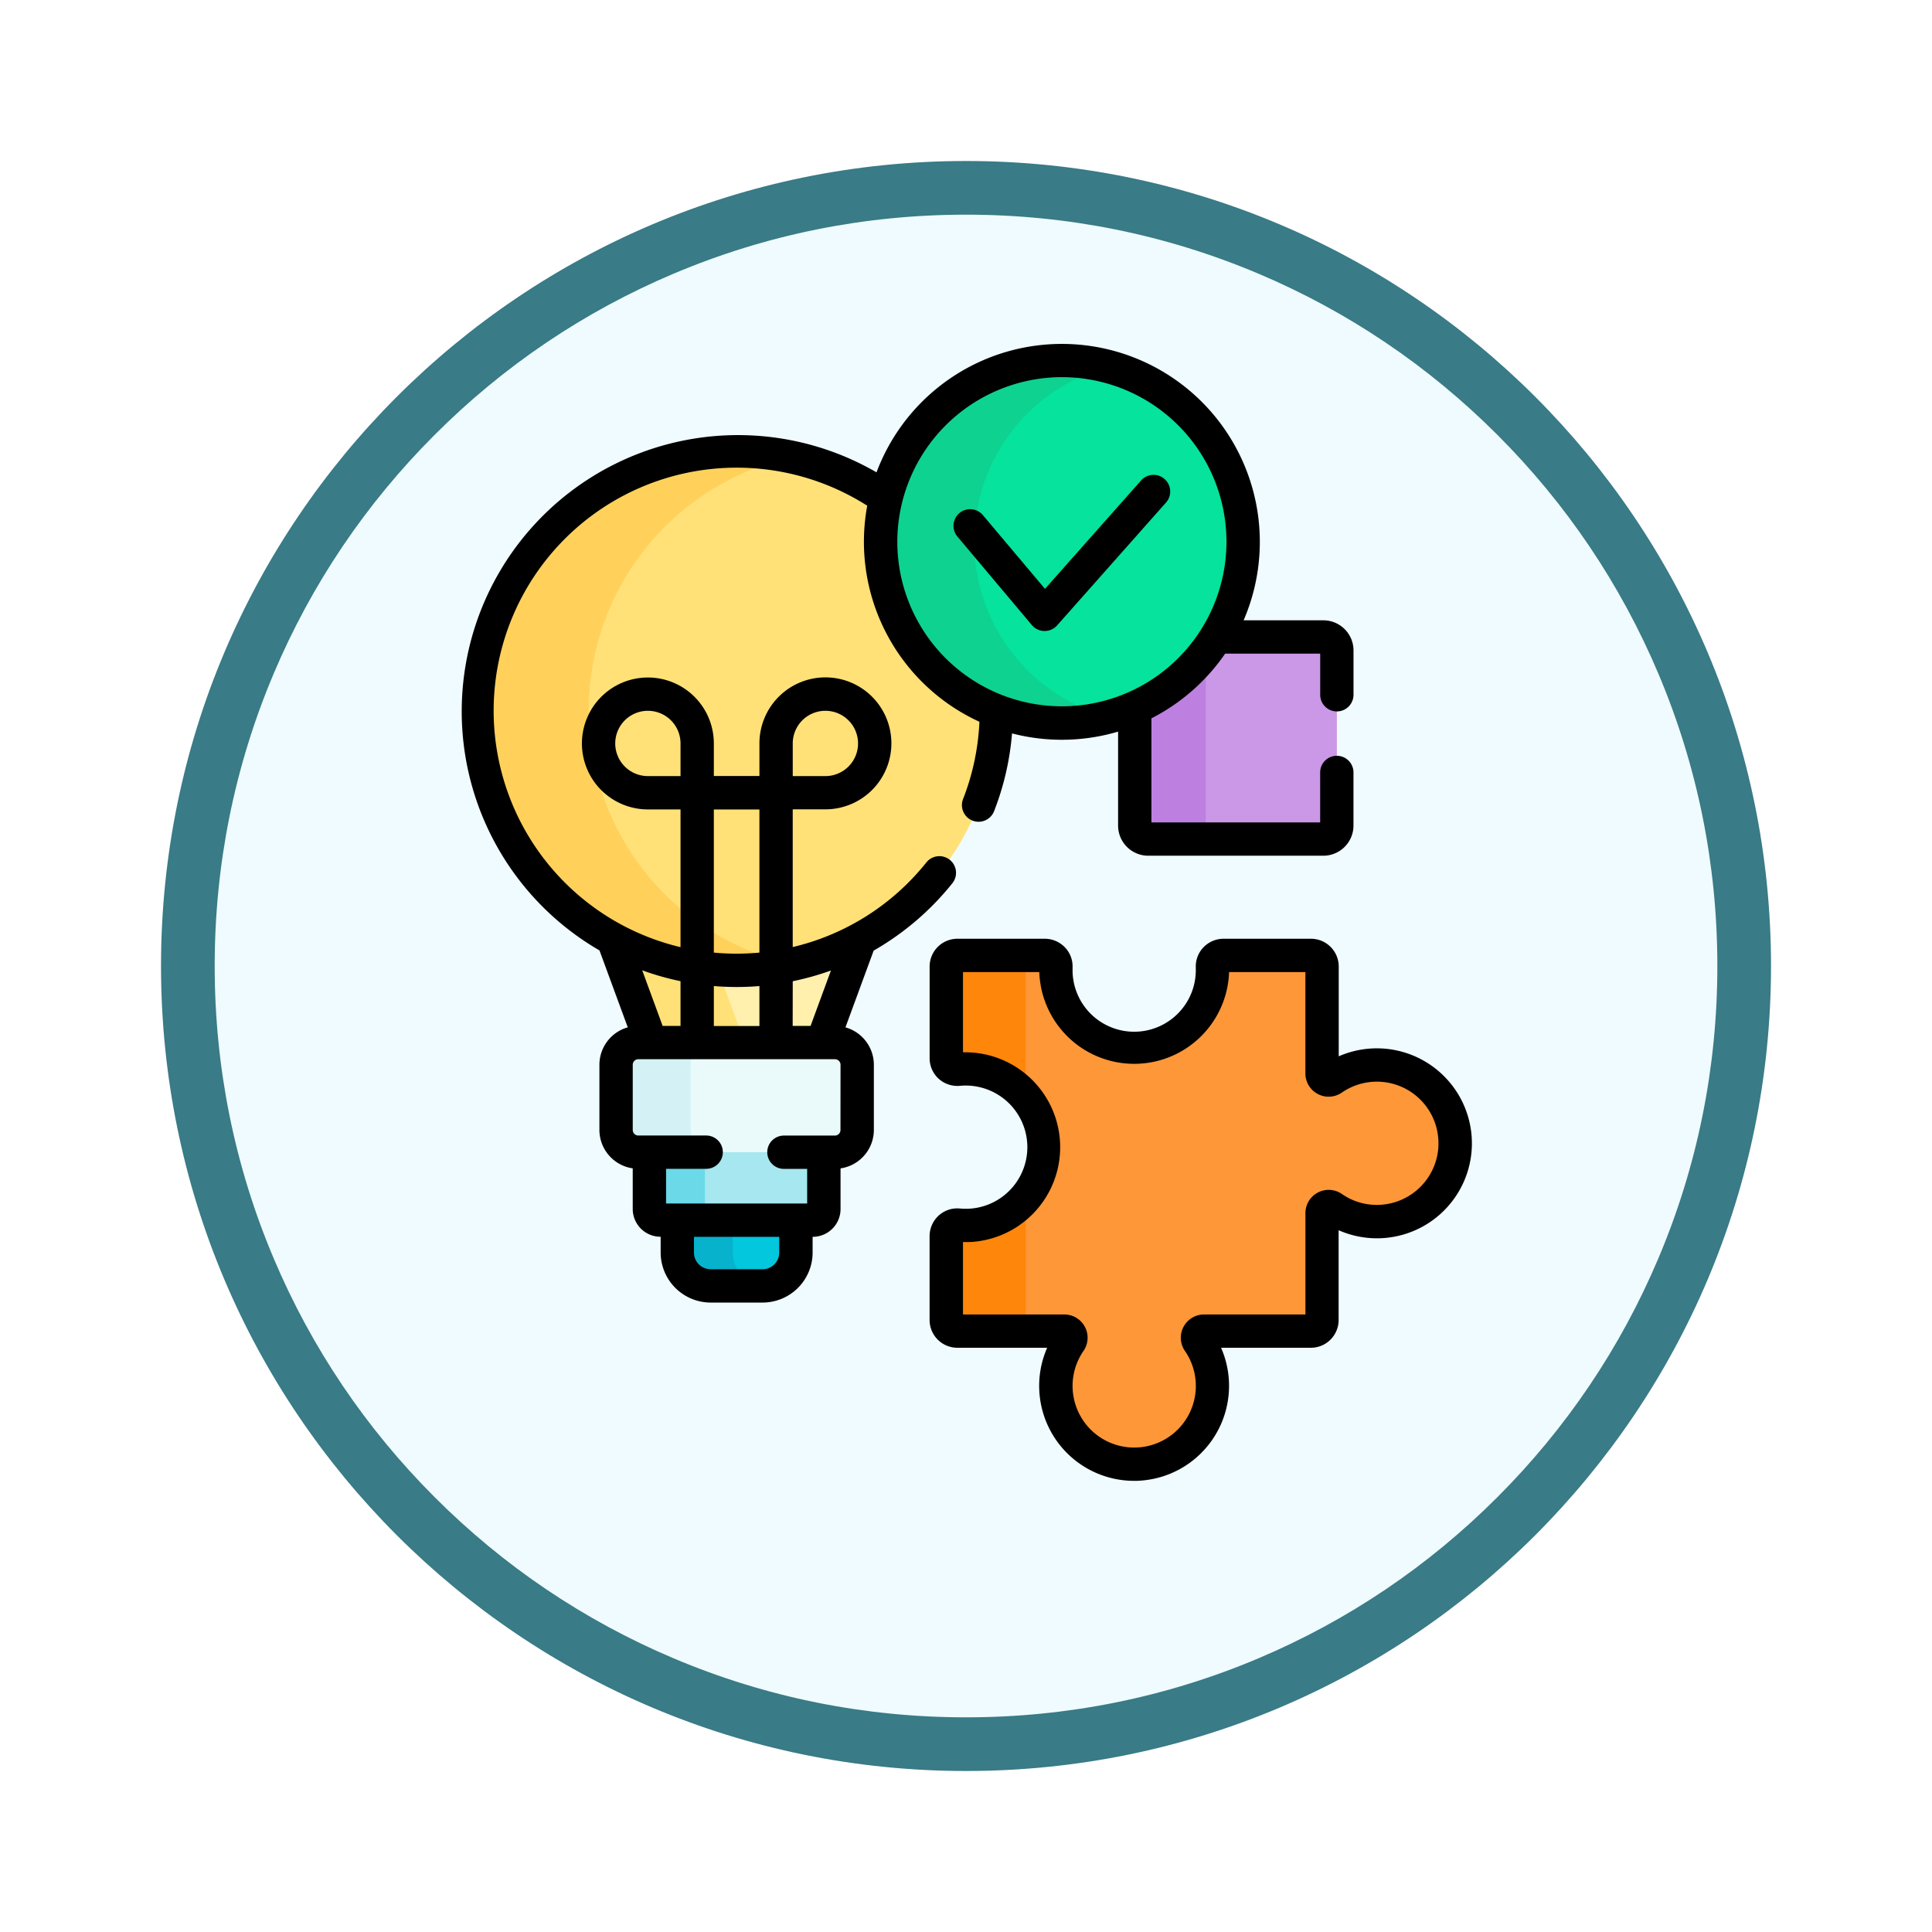 <svg xmlns="http://www.w3.org/2000/svg" xmlns:xlink="http://www.w3.org/1999/xlink" width="108" height="108" viewBox="0 0 108 108">
  <defs>
    <filter id="Trazado_904820" x="0" y="0" width="108" height="108" filterUnits="userSpaceOnUse">
      <feOffset dy="3" input="SourceAlpha"/>
      <feGaussianBlur stdDeviation="3" result="blur"/>
      <feFlood flood-opacity="0.161"/>
      <feComposite operator="in" in2="blur"/>
      <feComposite in="SourceGraphic"/>
    </filter>
  </defs>
  <g id="Grupo_1185659" data-name="Grupo 1185659" transform="translate(-199.999 -913.5)">
    <g id="Grupo_1183820" data-name="Grupo 1183820" transform="translate(-0.228 134.83)">
      <g id="Grupo_1179560" data-name="Grupo 1179560" transform="translate(-0.227 23)">
        <g id="Grupo_1173787" data-name="Grupo 1173787" transform="translate(209.455 761.67)">
          <g id="Grupo_1171910" data-name="Grupo 1171910" transform="translate(0)">
            <g id="Grupo_1167341" data-name="Grupo 1167341">
              <g id="Grupo_1166792" data-name="Grupo 1166792">
                <g transform="matrix(1, 0, 0, 1, -9, -6)" filter="url(#Trazado_904820)">
                  <g id="Trazado_904820-2" data-name="Trazado 904820" transform="translate(9 6)" fill="#effbfe">
                    <path d="M 45 88.5 C 39.127 88.5 33.43 87.35 28.068 85.082 C 22.889 82.891 18.236 79.755 14.241 75.759 C 10.245 71.764 7.109 67.112 4.918 61.932 C 2.65 56.57 1.5 50.873 1.5 45 C 1.5 39.127 2.65 33.43 4.918 28.068 C 7.109 22.889 10.245 18.236 14.241 14.241 C 18.236 10.245 22.889 7.109 28.068 4.918 C 33.43 2.65 39.127 1.5 45 1.5 C 50.873 1.5 56.57 2.65 61.932 4.918 C 67.111 7.109 71.764 10.245 75.759 14.241 C 79.755 18.236 82.891 22.889 85.082 28.068 C 87.35 33.43 88.5 39.127 88.5 45 C 88.5 50.873 87.35 56.57 85.082 61.932 C 82.891 67.112 79.755 71.764 75.759 75.759 C 71.764 79.755 67.111 82.891 61.932 85.082 C 56.57 87.35 50.873 88.5 45 88.5 Z" stroke="none"/>
                    <path d="M 45 3 C 39.329 3 33.829 4.11 28.653 6.299 C 23.652 8.415 19.16 11.443 15.302 15.302 C 11.443 19.16 8.415 23.652 6.299 28.653 C 4.11 33.829 3 39.329 3 45 C 3 50.671 4.11 56.171 6.299 61.347 C 8.415 66.348 11.443 70.84 15.302 74.699 C 19.16 78.557 23.652 81.585 28.653 83.701 C 33.829 85.89 39.329 87 45 87 C 50.671 87 56.171 85.89 61.347 83.701 C 66.348 81.585 70.84 78.557 74.698 74.699 C 78.557 70.84 81.585 66.348 83.701 61.347 C 85.89 56.171 87 50.671 87 45 C 87 39.329 85.89 33.829 83.701 28.653 C 81.585 23.652 78.557 19.16 74.698 15.302 C 70.84 11.443 66.348 8.415 61.347 6.299 C 56.171 4.11 50.671 3 45 3 M 45 0 C 69.853 0 90 20.147 90 45 C 90 69.853 69.853 90 45 90 C 20.147 90 -7.62939453125e-06 69.853 -7.62939453125e-06 45 C -7.62939453125e-06 20.147 20.147 0 45 0 Z" stroke="none" fill="#397b86"/>
                  </g>
                </g>
              </g>
            </g>
          </g>
        </g>
      </g>
    </g>
    <g id="resolucion-de-problemas_2_" data-name="resolucion-de-problemas (2)" transform="translate(197.459 932.721)">
      <path id="Trazado_1051739" data-name="Trazado 1051739" d="M342.542,132h-5.99A10.175,10.175,0,0,1,332,135.96v6.582a.753.753,0,0,0,.753.753h9.79a.753.753,0,0,0,.753-.753v-9.79A.753.753,0,0,0,342.542,132Z" transform="translate(-266.024 -115.613)" fill="#cb97e7"/>
      <g id="Grupo_1185646" data-name="Grupo 1185646" transform="translate(65.974 17.227)">
        <path id="Trazado_1051740" data-name="Trazado 1051740" d="M335.971,148.475v-9.7a10.166,10.166,0,0,1-3.972,3.12v6.582a.753.753,0,0,0,.753.753h3.972A.753.753,0,0,1,335.971,148.475Z" transform="translate(-331.999 -138.772)" fill="#bd80e1"/>
      </g>
      <g id="Grupo_1185657" data-name="Grupo 1185657" transform="translate(29.201 0.931)">
        <path id="Trazado_1051741" data-name="Trazado 1051741" d="M108.748,273.8l2.128-5.789a14.539,14.539,0,0,1-13.818,0l2.128,5.789Z" transform="translate(-89.449 -235.674)" fill="#fff0ad"/>
        <path id="Trazado_1051742" data-name="Trazado 1051742" d="M104.415,273.8l-1.5-4.081a14.427,14.427,0,0,1-5.857-1.708l2.128,5.789Z" transform="translate(-89.45 -235.674)" fill="#ffe177"/>
        <path id="Trazado_1051743" data-name="Trazado 1051743" d="M126,393.588v1.937a1.862,1.862,0,0,0,1.862,1.862h2.909a1.862,1.862,0,0,0,1.862-1.862v-1.937Z" transform="translate(-114.799 -345.66)" fill="#02c7dd"/>
        <path id="Trazado_1051744" data-name="Trazado 1051744" d="M129.1,395.525v-1.937H126v1.937a1.862,1.862,0,0,0,1.862,1.862h2.909c.033,0,.065,0,.1,0A1.86,1.86,0,0,1,129.1,395.525Z" transform="translate(-114.799 -345.66)" fill="#07b2cd"/>
        <path id="Trazado_1051745" data-name="Trazado 1051745" d="M113.43,362.995v3.3a.621.621,0,0,0,.621.621h8.512a.621.621,0,0,0,.621-.621v-3.3Z" transform="translate(-103.789 -318.864)" fill="#a6e7f0"/>
        <path id="Trazado_1051746" data-name="Trazado 1051746" d="M116.534,366.3V363h-3.1v3.3a.621.621,0,0,0,.621.621h3.1A.621.621,0,0,1,116.534,366.3Z" transform="translate(-103.789 -318.864)" fill="#6bd9e7"/>
        <path id="Trazado_1051747" data-name="Trazado 1051747" d="M58.334,53.277a10.155,10.155,0,0,1,.3-2.446,14.518,14.518,0,1,0,6.171,11.9A10.137,10.137,0,0,1,58.334,53.277Z" transform="translate(-35.77 -43.141)" fill="#ffe177"/>
        <g id="Grupo_1185647" data-name="Grupo 1185647" transform="translate(0 5.052)">
          <path id="Trazado_1051748" data-name="Trazado 1051748" d="M42.018,62.711A14.522,14.522,0,0,1,53.411,48.532a14.517,14.517,0,1,0,0,28.358A14.522,14.522,0,0,1,42.018,62.711Z" transform="translate(-35.769 -48.194)" fill="#ffd15b"/>
        </g>
        <g id="Grupo_1185648" data-name="Grupo 1185648" transform="translate(7.779 38.129)">
          <path id="Trazado_1051749" data-name="Trazado 1051749" d="M110.665,320.776H99.67a1.241,1.241,0,0,1-1.241-1.241v-3.643a1.241,1.241,0,0,1,1.241-1.241h10.995a1.241,1.241,0,0,1,1.241,1.241v3.643A1.241,1.241,0,0,1,110.665,320.776Z" transform="translate(-98.429 -314.651)" fill="#eaf9fa"/>
        </g>
        <path id="Trazado_1051750" data-name="Trazado 1051750" d="M102.6,319.535v-3.643a1.241,1.241,0,0,1,1.241-1.241H99.671a1.241,1.241,0,0,0-1.241,1.241v3.643a1.241,1.241,0,0,0,1.241,1.241h4.167A1.241,1.241,0,0,1,102.6,319.535Z" transform="translate(-90.651 -276.522)" fill="#d4f2f6"/>
        <g id="Grupo_1185649" data-name="Grupo 1185649" transform="translate(26.237 33.255)">
          <path id="Trazado_1051751" data-name="Trazado 1051751" d="M271.49,290.253a4.359,4.359,0,0,1-2.778-.756.373.373,0,0,0-.589.3v5.969a.621.621,0,0,1-.621.621h-5.969a.373.373,0,0,0-.3.589,4.376,4.376,0,1,1-7.211-.011.371.371,0,0,0-.31-.578h-5.969a.621.621,0,0,1-.621-.621V291.08a.617.617,0,0,1,.668-.619,4.472,4.472,0,0,0,.7.012,4.376,4.376,0,0,0-.271-8.743q-.206,0-.408.019a.623.623,0,0,1-.686-.617v-5.126a.621.621,0,0,1,.621-.621h4.888a.618.618,0,0,1,.62.635c0,.044,0,.087,0,.131a4.376,4.376,0,1,0,8.751,0q0-.066,0-.131a.618.618,0,0,1,.62-.635H267.5a.621.621,0,0,1,.621.621v5.969a.371.371,0,0,0,.578.31,4.376,4.376,0,1,1,2.788,7.967Z" transform="translate(-247.12 -275.386)" fill="#fe9738"/>
        </g>
        <g id="Grupo_1185650" data-name="Grupo 1185650" transform="translate(26.237 33.255)">
          <path id="Trazado_1051752" data-name="Trazado 1051752" d="M271.49,290.253a4.359,4.359,0,0,1-2.778-.756.373.373,0,0,0-.589.3v5.969a.621.621,0,0,1-.621.621h-5.969a.373.373,0,0,0-.3.589,4.376,4.376,0,1,1-7.211-.011.371.371,0,0,0-.31-.578h-5.969a.621.621,0,0,1-.621-.621V291.08a.617.617,0,0,1,.668-.619,4.472,4.472,0,0,0,.7.012,4.376,4.376,0,0,0-.271-8.743q-.206,0-.408.019a.623.623,0,0,1-.686-.617v-5.126a.621.621,0,0,1,.621-.621h4.888a.618.618,0,0,1,.62.635c0,.044,0,.087,0,.131a4.376,4.376,0,1,0,8.751,0q0-.066,0-.131a.618.618,0,0,1,.62-.635H267.5a.621.621,0,0,1,.621.621v5.969a.371.371,0,0,0,.578.31,4.376,4.376,0,1,1,2.788,7.967Z" transform="translate(-247.12 -275.386)" fill="#fe9738"/>
        </g>
        <g id="Grupo_1185653" data-name="Grupo 1185653" transform="translate(26.237 33.255)">
          <g id="Grupo_1185651" data-name="Grupo 1185651" transform="translate(0)">
            <path id="Trazado_1051753" data-name="Trazado 1051753" d="M247.8,281.751q.2-.019.408-.019a4.366,4.366,0,0,1,3.347,1.557v-7.281a.621.621,0,0,1,.621-.621h-4.44a.621.621,0,0,0-.621.621v5.126A.623.623,0,0,0,247.8,281.751Z" transform="translate(-247.118 -275.388)" fill="#fe860a"/>
          </g>
          <g id="Grupo_1185652" data-name="Grupo 1185652" transform="translate(0 13.532)">
            <path id="Trazado_1051754" data-name="Trazado 1051754" d="M251.558,391.248V384.4a4.372,4.372,0,0,1-3.075,1.555,4.453,4.453,0,0,1-.7-.012.617.617,0,0,0-.668.619v4.688a.621.621,0,0,0,.621.621h4.44A.621.621,0,0,1,251.558,391.248Z" transform="translate(-247.118 -384.398)" fill="#fe860a"/>
          </g>
        </g>
        <g id="Grupo_1185656" data-name="Grupo 1185656" transform="translate(22.564)">
          <g id="Grupo_1185654" data-name="Grupo 1185654">
            <circle id="Elipse_12622" data-name="Elipse 12622" cx="10.135" cy="10.135" r="10.135" fill="#05e39c"/>
          </g>
          <g id="Grupo_1185655" data-name="Grupo 1185655" transform="translate(0 0)">
            <path id="Trazado_1051755" data-name="Trazado 1051755" d="M222.771,17.635a10.139,10.139,0,0,1,7.518-9.792,10.135,10.135,0,1,0,0,19.585A10.138,10.138,0,0,1,222.771,17.635Z" transform="translate(-217.536 -7.5)" fill="#0ed290"/>
          </g>
        </g>
      </g>
      <g id="Grupo_1185658" data-name="Grupo 1185658" transform="translate(28.27 0)">
        <path id="Trazado_1051756" data-name="Trazado 1051756" d="M268.5,275.7a5.311,5.311,0,0,0-6.012-1.24v-5.02a1.553,1.553,0,0,0-1.552-1.552h-4.888a1.561,1.561,0,0,0-1.115.472,1.532,1.532,0,0,0-.435,1.122c0,.034,0,.068,0,.1a3.445,3.445,0,1,1-6.889,0c0-.034,0-.069,0-.1a1.532,1.532,0,0,0-.435-1.122,1.561,1.561,0,0,0-1.115-.472h-4.888a1.553,1.553,0,0,0-1.552,1.552v5.126a1.55,1.55,0,0,0,.5,1.143,1.568,1.568,0,0,0,1.2.4c.106-.01.215-.015.322-.015a3.445,3.445,0,0,1,.215,6.883,3.549,3.549,0,0,1-.551-.01,1.537,1.537,0,0,0-1.178.393,1.56,1.56,0,0,0-.51,1.153V289.2a1.553,1.553,0,0,0,1.552,1.552h5.02a5.308,5.308,0,0,0,4.855,7.439c.126,0,.252,0,.379-.013a5.31,5.31,0,0,0,4.488-7.426h5.019a1.553,1.553,0,0,0,1.552-1.552v-5.019A5.307,5.307,0,0,0,268.5,275.7Zm-.444,3.866a3.447,3.447,0,0,1-3.195,3.191h0a3.416,3.416,0,0,1-2.187-.595,1.3,1.3,0,0,0-2.048,1.07v5.659h-5.659a1.3,1.3,0,0,0-1.07,2.048,3.445,3.445,0,1,1-5.678-.009,1.3,1.3,0,0,0-1.076-2.039h-5.659v-4.048c.163,0,.327,0,.49-.007a5.307,5.307,0,0,0-.49-10.6v-4.485h4.266a5.307,5.307,0,0,0,10.608,0h4.266v5.659a1.3,1.3,0,0,0,2.039,1.076,3.444,3.444,0,0,1,5.391,3.082Z" transform="translate(-213.382 -234.632)"/>
        <path id="Trazado_1051757" data-name="Trazado 1051757" d="M49.8,38.212l1.578-4.293a15.492,15.492,0,0,0,4.4-3.766.931.931,0,1,0-1.453-1.165,13.535,13.535,0,0,1-7.471,4.733v-7.7H48.68a3.688,3.688,0,1,0-3.687-3.688v1.825H42.444V22.338a3.687,3.687,0,1,0-3.687,3.688h1.825v7.7A13.586,13.586,0,1,1,51.019,9.048,11.068,11.068,0,0,0,57.29,21.126a13.493,13.493,0,0,1-.92,4.336.931.931,0,0,0,1.733.68,15.327,15.327,0,0,0,1.01-4.365,11.081,11.081,0,0,0,5.929-.1V26.93a1.686,1.686,0,0,0,1.684,1.684h9.79A1.686,1.686,0,0,0,78.2,26.93V23.959a.931.931,0,0,0-1.862,0v2.793H66.905V20.934a11.146,11.146,0,0,0,4.122-3.617H76.34v2.3a.931.931,0,1,0,1.862,0V17.139a1.686,1.686,0,0,0-1.684-1.684H72.059A11.066,11.066,0,1,0,51.538,7.183,15.444,15.444,0,1,0,36.051,33.908l1.582,4.3A2.175,2.175,0,0,0,36.048,40.3v3.643a2.174,2.174,0,0,0,1.862,2.148v2.271a1.553,1.553,0,0,0,1.552,1.552h.009V50.8a2.8,2.8,0,0,0,2.793,2.793h2.909A2.8,2.8,0,0,0,47.966,50.8v-.882h.009a1.553,1.553,0,0,0,1.552-1.552V46.092a2.174,2.174,0,0,0,1.862-2.148V40.3a2.175,2.175,0,0,0-1.585-2.09ZM46.855,22.338a1.825,1.825,0,1,1,1.825,1.825H46.855ZM61.9,1.862a9.2,9.2,0,1,1-9.2,9.2A9.215,9.215,0,0,1,61.9,1.862ZM46.855,35.63a15.361,15.361,0,0,0,2.136-.6l-1.14,3.1h-1Zm-4.411-9.6h2.548v8c-.421.039-.846.06-1.274.06s-.855-.021-1.274-.06v-8Zm0,9.87c.42.035.845.053,1.274.053s.853-.018,1.274-.052v2.233H42.444ZM38.757,24.163a1.825,1.825,0,1,1,1.825-1.825v1.825Zm1.825,11.465v2.5h-1l-1.142-3.108A15.313,15.313,0,0,0,40.582,35.628ZM46.1,50.8a.932.932,0,0,1-.931.931H42.264a.932.932,0,0,1-.931-.931v-.882H46.1Zm3.423-6.852a.311.311,0,0,1-.31.31H46.361a.931.931,0,0,0,0,1.862h1.3v1.936H39.773V46.117h2.243a.931.931,0,0,0,0-1.862H38.221a.311.311,0,0,1-.31-.31V40.3a.311.311,0,0,1,.31-.31H49.216a.311.311,0,0,1,.31.31Z" transform="translate(-28.27 0)"/>
        <path id="Trazado_1051758" data-name="Trazado 1051758" d="M254.721,67.288a.931.931,0,0,0,.7.331h.012a.931.931,0,0,0,.7-.313l6.1-6.881a.931.931,0,0,0-1.393-1.235l-5.385,6.074-3.471-4.123a.931.931,0,0,0-1.424,1.2Z" transform="translate(-222.77 -51.567)"/>
      </g>
    </g>
  </g>
</svg>
